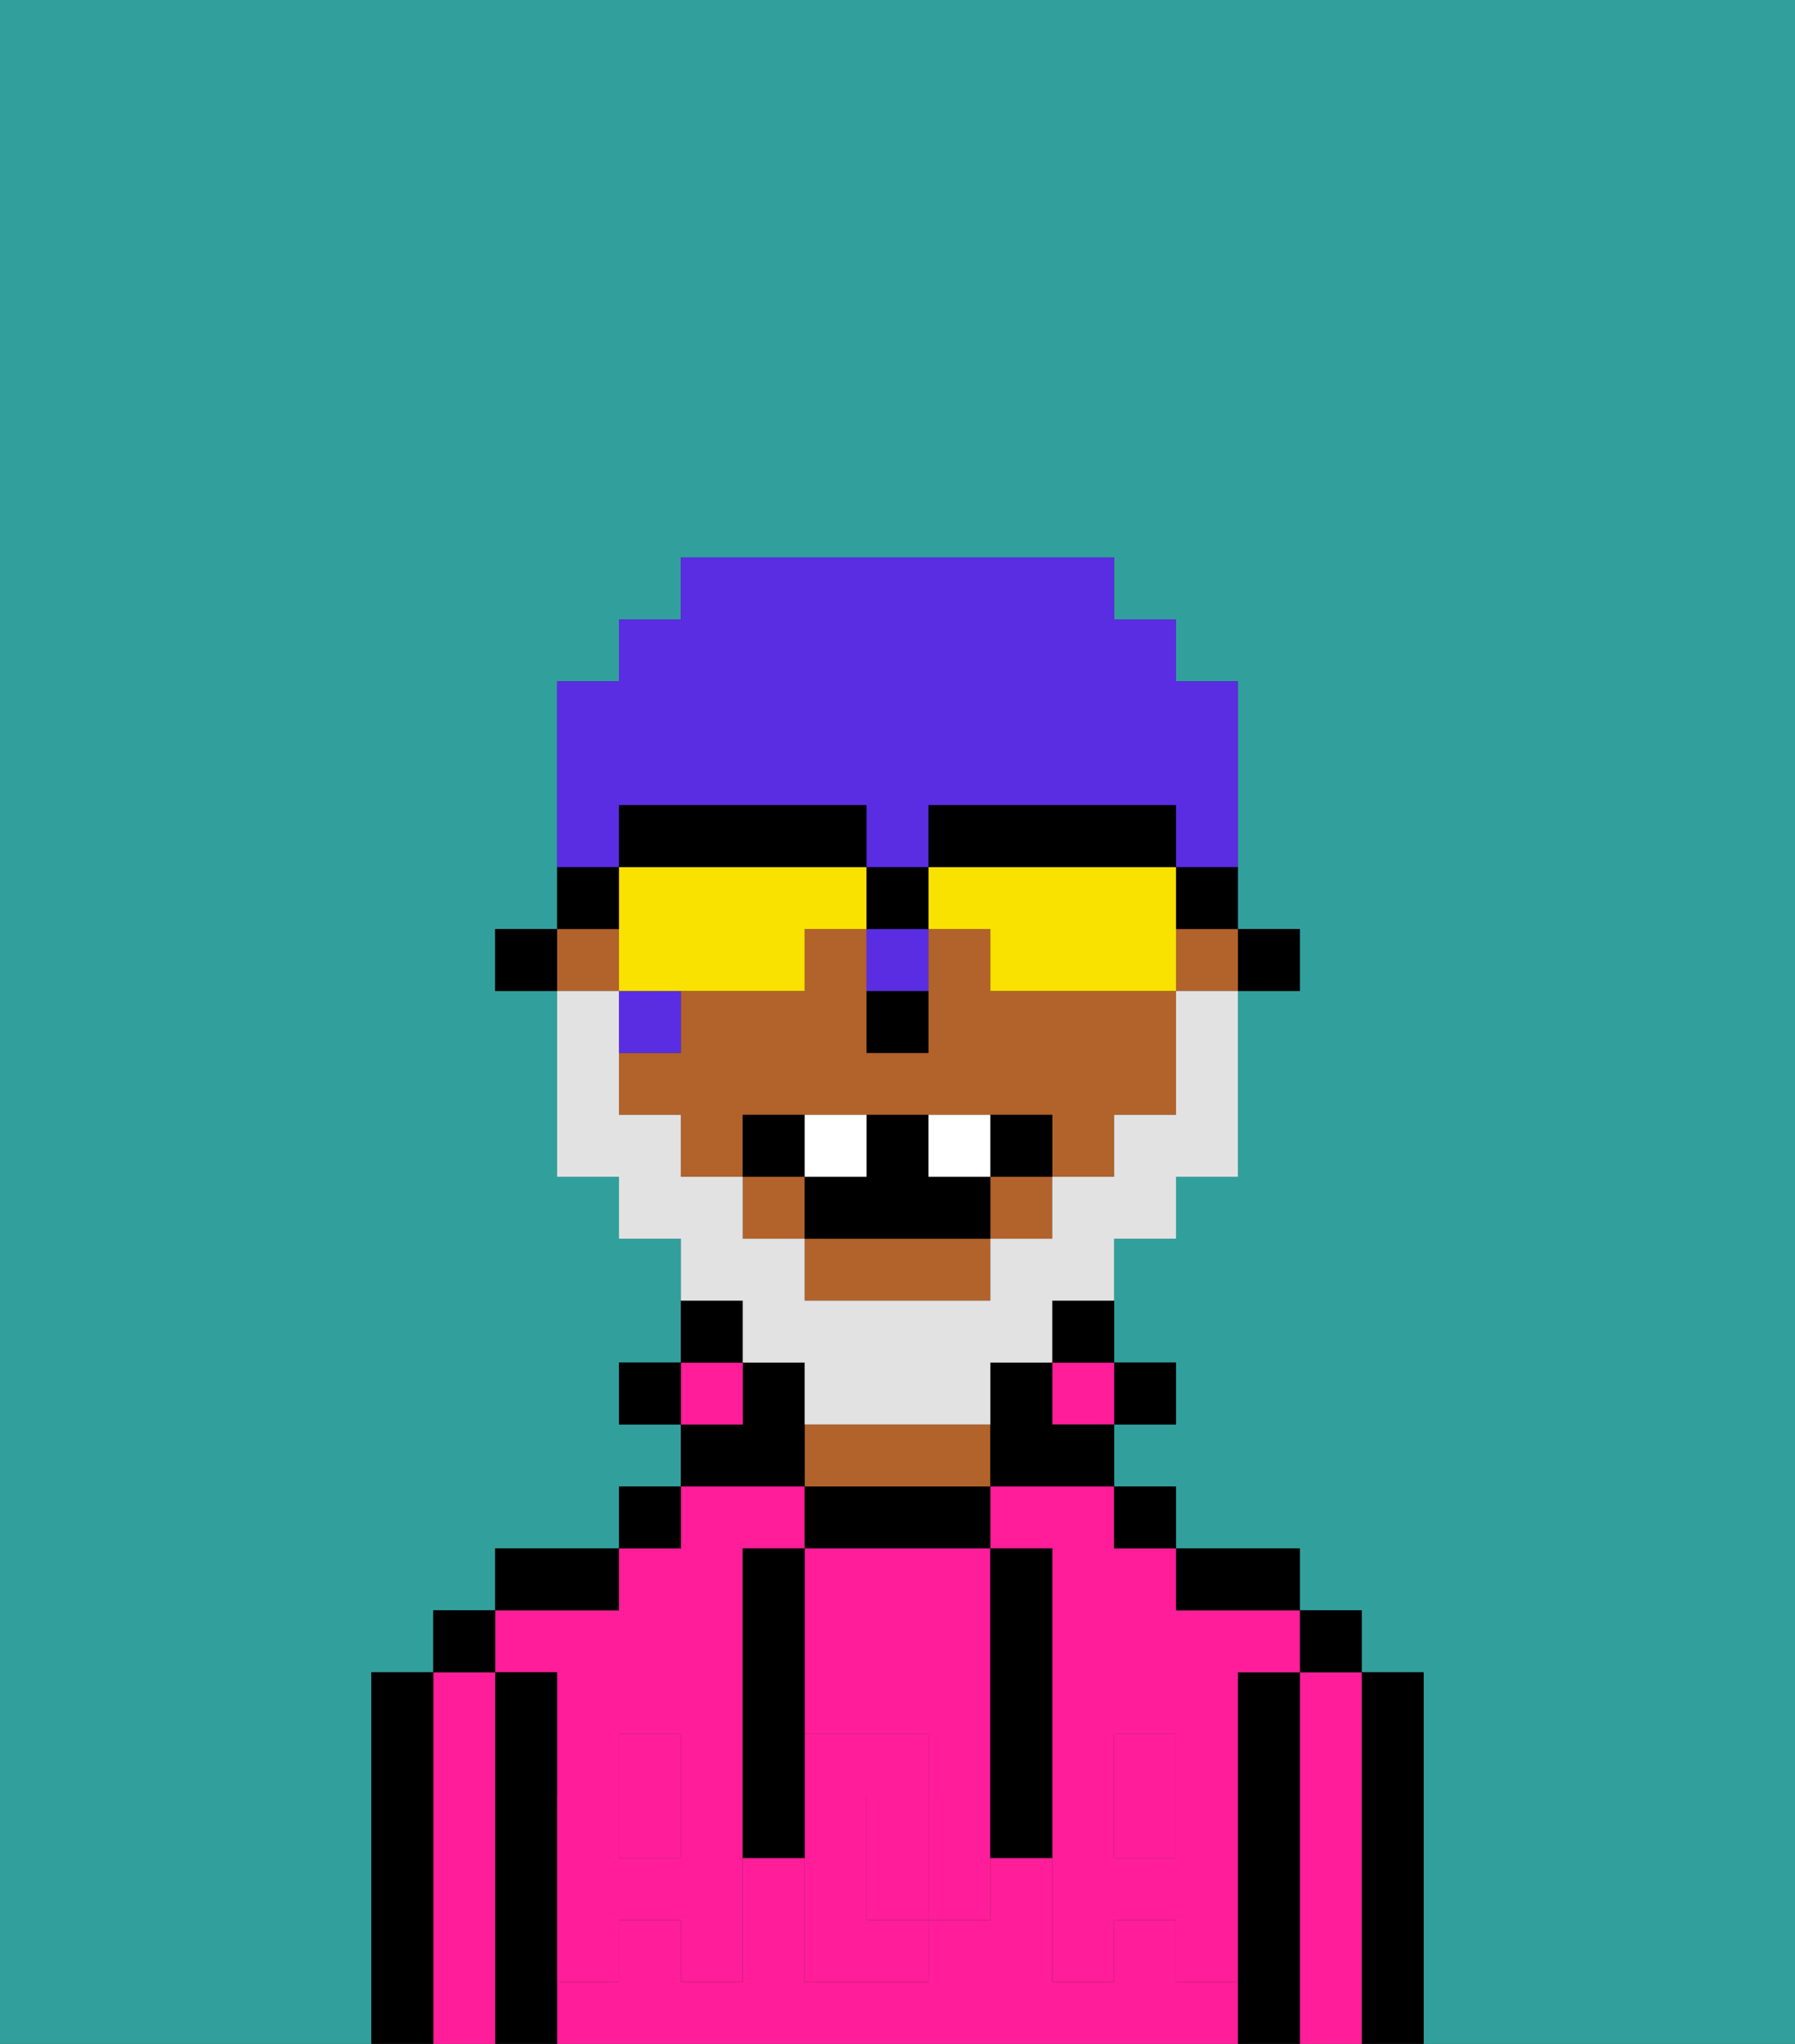 <svg xmlns="http://www.w3.org/2000/svg" viewBox="0 0 29 33"><rect x="0" y="0" width="29" height="33" fill="#333333" stroke="none"/><defs><style>polygon,rect,path{shape-rendering:crispedges;}.pa223-1{fill:#31a09d;}.pa223-2{fill:#000000;}.pa223-3{fill:#ff1d99;}.pa223-4{fill:#b2622b;}.pa223-5{fill:#ff1d99;}.pa223-6{fill:#e2e2e2;}.pa223-7{fill:#ffffff;}.pa223-8{fill:#5a2de2;}.pa223-9{fill:#f9e100;}</style></defs><path class="pa223-1" d="M6,32V27H7V26H8V25h2V24h1V23H10V22h1V20H10V19H9V16H8V15H9V11h1V10h1V9h7v1h1v1h1v4h1v1H20v3H19v1H18v2h1v1H18v1h1v1h2v1h1v1h1v6h6V0H0V33H6Z"/><path class="pa223-2" d="M23,27H22v6h1V27Z"/><path class="pa223-3" d="M22,27H21v6h1V27Z"/><rect class="pa223-2" x="21" y="26" width="1" height="1"/><path class="pa223-2" d="M21,27H20v6h1V27Z"/><rect class="pa223-3" x="10" y="29" width="1" height="1"/><path class="pa223-3" d="M9,27v2h1V28h1v1h1V25h1V24H11v1H10v1H8v1Z"/><path class="pa223-3" d="M16,25h1v4h1V28h1v1h1V27h1V26H19V25H18V24H16Z"/><rect class="pa223-3" x="18" y="29" width="1" height="1"/><path class="pa223-3" d="M19,32V31H18v1H17V30H16v1H15v1H13V30H12v2H11V31H10v1H9v1H20V32Z"/><path class="pa223-2" d="M20,26h1V25H19v1Z"/><rect class="pa223-2" x="18" y="24" width="1" height="1"/><rect class="pa223-2" x="18" y="22" width="1" height="1"/><rect class="pa223-3" x="17" y="22" width="1" height="1"/><path class="pa223-2" d="M17,22h1V21H17Z"/><path class="pa223-2" d="M16,25V24H13v1h3Z"/><path class="pa223-4" d="M16,24V23H13v1h3Z"/><path class="pa223-2" d="M13,23V22H12v1H11v1h2Z"/><rect class="pa223-3" x="11" y="22" width="1" height="1"/><path class="pa223-2" d="M12,21H11v1h1Z"/><rect class="pa223-2" x="10" y="24" width="1" height="1"/><rect class="pa223-2" x="10" y="22" width="1" height="1"/><path class="pa223-2" d="M10,25H8v1h2Z"/><path class="pa223-2" d="M9,31V27H8v6H9V31Z"/><path class="pa223-3" d="M8,27H7v6H8V27Z"/><rect class="pa223-2" x="7" y="26" width="1" height="1"/><path class="pa223-2" d="M7,27H6v6H7V27Z"/><path class="pa223-3" d="M13,28h2v1h1V25H13v3Z"/><path class="pa223-3" d="M14,29v2h1V29Z"/><path class="pa223-5" d="M19,30H18V29H17v3h1V31h1v1h1V29H19Z"/><rect class="pa223-5" x="18" y="28" width="1" height="1"/><path class="pa223-5" d="M15,29v2h1V29Z"/><path class="pa223-5" d="M14,30V29h1V28H13v4h2V31H14Z"/><path class="pa223-5" d="M11,29v1H10V29H9v3h1V31h1v1h1V29Z"/><rect class="pa223-5" x="10" y="28" width="1" height="1"/><path class="pa223-2" d="M13,27V25H12v5h1V27Z"/><path class="pa223-2" d="M17,28V25H16v5h1V28Z"/><rect class="pa223-2" x="20" y="15" width="1" height="1"/><rect class="pa223-4" x="12" y="19" width="1" height="1"/><rect class="pa223-4" x="16" y="19" width="1" height="1"/><path class="pa223-4" d="M16,16V15H15v2H14V15H13v1H11v1H10v1h1v1h1V18h5v1h1V18h1V16H16Z"/><rect class="pa223-4" x="19" y="15" width="1" height="1"/><path class="pa223-4" d="M13,21h3V20H13Z"/><rect class="pa223-4" x="9" y="15" width="1" height="1"/><path class="pa223-2" d="M17,22H16v2h2V23H17Z"/><rect class="pa223-2" x="8" y="15" width="1" height="1"/><path class="pa223-2" d="M14,17h1V16H14Z"/><path class="pa223-6" d="M12,22h1v1h3V22h1V21h1V20h1V19h1V16H19v2H18v1H17v1H16v1H13V20H12V19H11V18H10V16H9v3h1v1h1v1h1Z"/><path class="pa223-2" d="M13,18H12v1h1Z"/><path class="pa223-2" d="M16,18v1h1V18Z"/><path class="pa223-2" d="M15,19V18H14v1H13v1h3V19Z"/><path class="pa223-7" d="M14,19V18H13v1Z"/><path class="pa223-7" d="M16,19V18H15v1Z"/><path class="pa223-8" d="M11,16H10v1h1Z"/><path class="pa223-8" d="M14,16h1V15H14Z"/><path class="pa223-8" d="M10,13h4v1h1V13h4v1h1V11H19V10H18V9H11v1H10v1H9v3h1Z"/><path class="pa223-9" d="M12,16h1V15h1V14H10v2h2Z"/><path class="pa223-9" d="M19,14H15v1h1v1h3V14Z"/><path class="pa223-2" d="M19,14V13H15v1h4Z"/><path class="pa223-2" d="M14,14V13H10v1h4Z"/><path class="pa223-2" d="M19,15h1V14H19Z"/><path class="pa223-2" d="M10,14H9v1h1Z"/><rect class="pa223-2" x="14" y="14" width="1" height="1"/></svg>